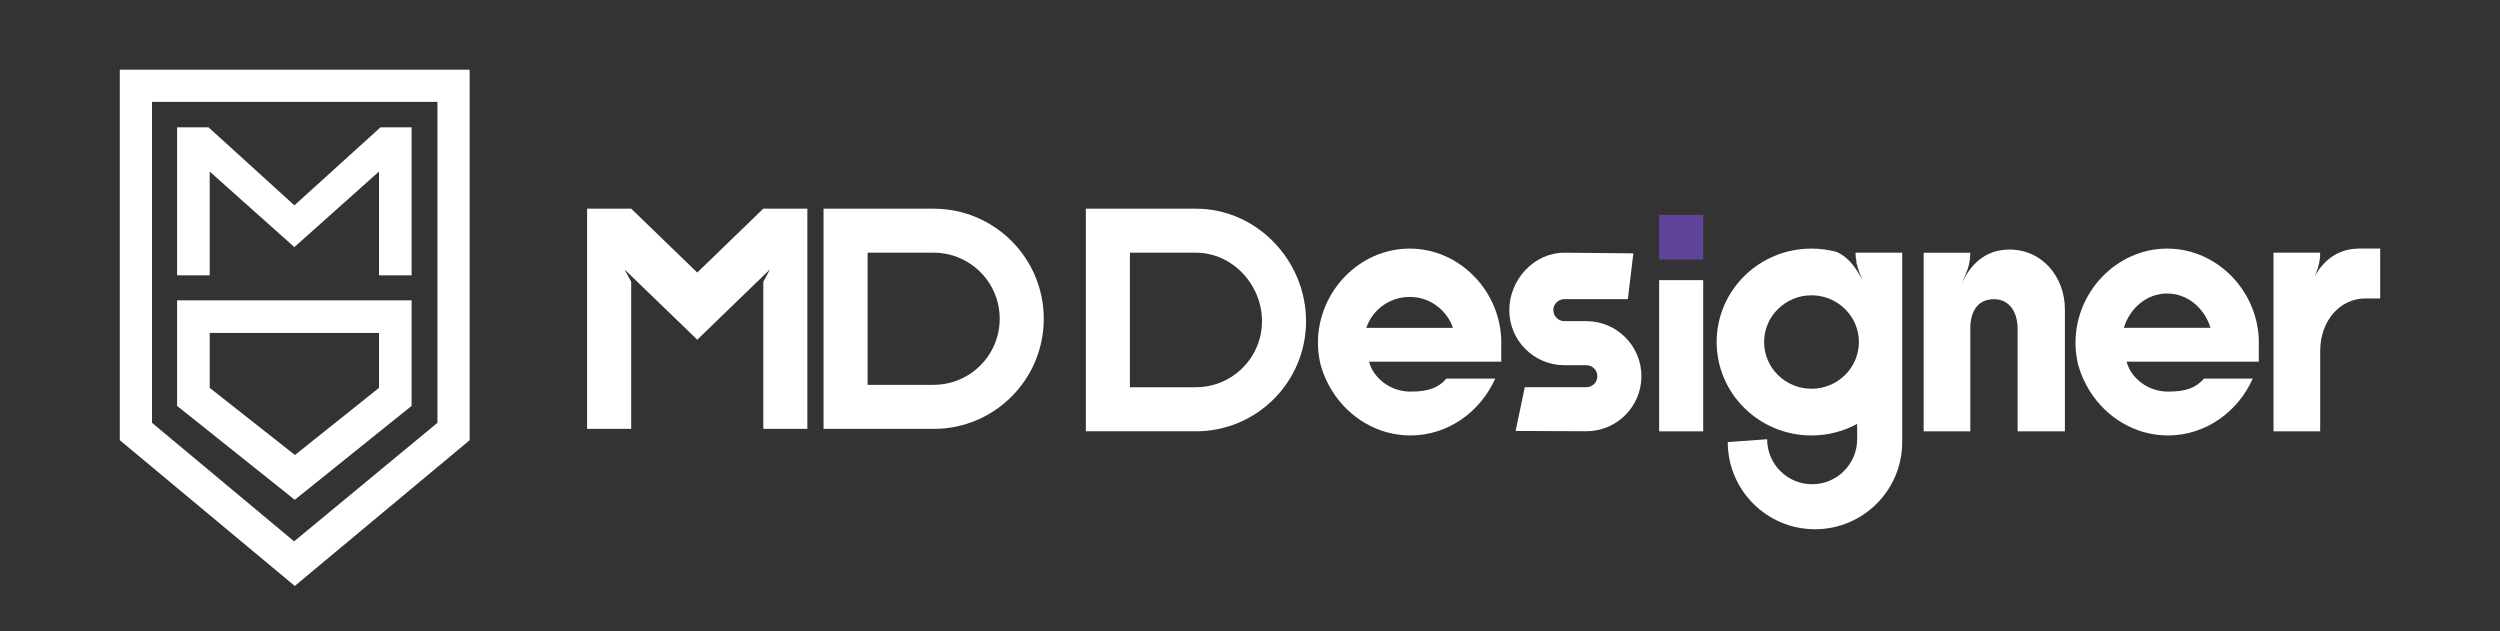 <?xml version="1.0" encoding="UTF-8"?>
<svg id="Layer_1" data-name="Layer 1" xmlns="http://www.w3.org/2000/svg" viewBox="0 0 500 126.26">
  <rect x="0" y="0" width="500" height="126.26" fill="#333333" stroke="none"/>
  <defs>
    <style>
      .cls-1 {
        fill: #606060;
      }

      .cls-1, .cls-2, .cls-3 {
        stroke-width: 0px;
      }

      .cls-2 {
        fill: #fff;
      }

      .cls-3 {
        fill: #60449a;
      }
    </style>
  </defs>
  <g>
    <path class="cls-2" d="m24.34,14.3v73.56s34.61,28.84,34.61,28.84l34.61-28.84V14.3H24.34Zm63.53,70.44l-29.05,24.02-28.8-24.02V19.99h57.84v64.75Z"/>
    <path class="cls-2" d="m58.95,117.19l-34.99-29.15V13.93h69.97v74.11l-34.98,29.15Zm-34.24-29.51l34.24,28.53,34.23-28.53V14.68H24.71v73.01Zm34.11,21.57l-29.17-24.34V19.62h58.59v65.3l-.14.11-29.29,24.22Zm-28.42-24.69l28.42,23.71,28.67-23.71V20.37H30.4v64.2Z"/>
    <polygon class="cls-2" points="81.94 25.84 81.94 54.68 76.17 54.68 76.17 33.47 58.87 48.91 41.56 33.47 41.56 54.68 35.79 54.68 35.79 25.84 41.56 25.84 58.87 41.57 76.17 25.85 76.19 25.84 81.94 25.84"/>
    <path class="cls-2" d="m82.32,55.06h-6.52v-20.75l-16.93,15.11-16.93-15.11v20.75h-6.52v-29.59h6.29l17.17,15.6,17.21-15.6h.1s6.13,0,6.13,0v29.59Zm-5.77-.75h5.02v-28.09h-5.26l-17.43,15.87-17.46-15.87h-5.25v28.09h5.02v-21.67l17.68,15.78,17.68-15.78v21.67Z"/>
    <path class="cls-2" d="m35.79,60.45v20.55s23.15,18.48,23.15,18.48l22.99-18.48v-20.55h-46.15Zm40.38,17.31l-17.18,13.73-17.43-13.73v-11.54h34.61v11.54Z"/>
    <path class="cls-2" d="m58.95,99.96l-23.53-18.78v-21.11h46.9v21.11l-23.37,18.78Zm-22.78-19.14l22.78,18.18,22.62-18.18v-20h-45.4v20Zm22.82,11.14l-17.8-14.03v-12.09h35.36v12.09l-17.56,14.03Zm-17.05-14.39l17.05,13.43,16.81-13.43v-10.98h-33.86v10.98Z"/>
  </g>
  <g>
    <g>
      <rect class="cls-3" x="331.83" y="42.97" width="8.81" height="8.94"/>
      <rect class="cls-2" x="331.83" y="56.03" width="8.81" height="30.24"/>
      <path class="cls-2" d="m310.67,62.03h0c0,1.22.99,2.2,2.2,2.2h4.4c6.08,0,11.01,4.93,11.01,11.01h0c0,6.08-4.93,11.01-11.01,11.01l-14.15-.06,1.84-8.75h12.31c1.22,0,2.2-.99,2.2-2.2h0c0-1.22-.99-2.2-2.2-2.2h-4.4c-6.08,0-11.01-4.93-11.01-11.01h0c0-6.08,4.93-11.49,11.01-11.49l13.8.13-1.1,9.16h-12.71c-1.22,0-2.2.99-2.2,2.2Z"/>
      <path class="cls-2" d="m217.17,41.73v44.53h22.02c12.16,0,22.02-9.86,22.02-22.02h0c0-12.16-9.86-22.5-22.02-22.5h-22.02Zm22.02,35.72h-13.21v-26.91h13.21c7.3,0,13.21,6.4,13.21,13.69h0c0,7.3-5.92,13.21-13.21,13.21Z"/>
      <path class="cls-2" d="m412.98,61.86v24.41h-9.46v-20.56c0-3.15-1.55-5.88-4.73-5.87-3.45.01-4.73,2.72-4.73,5.87v20.56h-9.33v-35.73h9.33c0,1.41-.28,2.79-.83,4.08l-.97,2.3c1.61-3.72,4.56-7.01,9.61-7.01,6.69,0,11.11,5.6,11.11,11.95Z"/>
      <path class="cls-2" d="m371.11,50.54c0,.14,0,.29,0,.43.02.29.06.61.11.95.11.69.27,1.45.52,2.2h0c.06.18.12.34.19.5l.58,1.38c-1.24-2.19-2.52-4.39-5.18-5.62-.02,0-.03-.01-.05-.01-1.59-.42-3.27-.65-4.99-.65-5.24,0-9.98,2.09-13.41,5.47-3.43,3.39-5.55,8.05-5.55,13.21,0,10.32,8.49,18.69,18.96,18.69,3.32,0,6.43-.84,9.14-2.31v3.07c0,2.49-1.01,4.73-2.64,6.36-1.62,1.63-3.88,2.64-6.36,2.64-4.97,0-9-4.03-9-9l-7.88.56c0,4.81,1.95,9.17,5.11,12.33s7.52,5.11,12.34,5.11c9.63,0,17.44-7.81,17.44-17.44v-37.87h-9.34Zm-2.11,24.47c-1.71,1.69-4.08,2.74-6.7,2.74-5.24,0-9.48-4.19-9.48-9.35,0-2.58,1.06-4.91,2.78-6.6,1.71-1.69,4.08-2.74,6.7-2.74s4.99,1.05,6.7,2.74c1.72,1.69,2.78,4.02,2.78,6.6s-1.06,4.92-2.78,6.61Z"/>
      <path class="cls-2" d="m371.75,54.12c-.27-.71-.45-1.45-.55-2.21-.04-.31-.07-.63-.08-.94.02.29.06.61.11.95.11.69.27,1.45.52,2.2Z"/>
      <path class="cls-2" d="m451.77,68.54c0-5.06-2.05-9.77-5.37-13.21-3.32-3.44-7.9-5.61-12.96-5.61s-9.65,2.17-12.97,5.61c-3.32,3.44-5.37,8.15-5.37,13.21,0,1.23.12,2.45.36,3.62.02.1.04.21.06.31.04.21.1.41.15.62.52,1.84,1.31,3.59,2.32,5.18,3.32,5.25,9.06,8.82,15.6,8.82,7.56,0,14.03-4.77,16.96-11.37h-9.75c-1.64,1.89-3.69,2.6-7.18,2.6s-6.34-1.97-7.68-4.41c-.05-.08-.09-.17-.13-.26-.22-.43-.38-.87-.49-1.32h26.44v-3.73l-.06-.05h.06Zm-18.33-9.84c2.54,0,4.82,1.13,6.47,2.98.98,1.08,1.74,2.4,2.18,3.88h-17.32c1.21-3.99,4.63-6.86,8.66-6.86Z"/>
      <path class="cls-2" d="m300.26,68.54c0-5.06-2.05-9.77-5.37-13.21-3.32-3.44-7.9-5.61-12.96-5.61s-9.65,2.17-12.97,5.61c-3.32,3.44-5.37,8.15-5.37,13.21,0,1.23.12,2.45.36,3.62.02.1.04.21.06.31.04.21.1.41.15.62.52,1.84,1.31,3.59,2.32,5.18,3.32,5.25,9.06,8.82,15.6,8.82,7.56,0,14.03-4.77,16.96-11.37h-9.75c-1.64,1.89-3.69,2.6-7.18,2.6s-6.34-1.97-7.68-4.41c-.05-.08-.09-.17-.13-.26-.22-.43-.38-.87-.49-1.32h26.44v-3.73l-.06-.05h.06Zm-18.33-9.16c2.54,0,4.82,1.02,6.47,2.69.98.97,1.74,2.16,2.18,3.5h-17.32c1.21-3.6,4.63-6.18,8.66-6.18Z"/>
      <path class="cls-2" d="m371.94,54.62c-.07-.16-.13-.32-.19-.49.2.65.46,1.29.77,1.87l-.58-1.38Zm-.71-2.7s-.02-.01-.03-.01c.1.76.28,1.5.55,2.21-.25-.75-.41-1.51-.52-2.2Z"/>
      <path class="cls-2" d="m471.74,49.72c-4.31.04-7.08,2.48-8.8,5.53l.27-.64c.55-1.29.83-2.67.83-4.07h0s-9.34,0-9.34,0v35.73h9.34v-16.07c0-6.1,4-10.51,9.03-10.51h2.97v-9.98s-4.3,0-4.3,0Z"/>
      <path class="cls-1" d="m371.75,54.12c-.27-.71-.45-1.45-.55-2.21-.04-.31-.07-.63-.08-.94.02.29.06.61.11.95.11.69.27,1.45.52,2.2Z"/>
    </g>
    <g>
      <path class="cls-2" d="m164.71,41.73v44.05h22.02c12.16,0,22.02-9.86,22.02-22.02h0c0-12.16-9.86-22.02-22.02-22.02h-22.02Zm22.02,35.24h-13.21v-26.43h13.21c7.3,0,13.21,5.92,13.21,13.21h0c0,7.3-5.92,13.21-13.21,13.21Z"/>
      <polygon class="cls-2" points="152.66 41.73 139.45 54.51 126.24 41.73 117.42 41.73 117.42 85.78 126.24 85.78 126.24 56.36 124.92 53.92 124.92 53.9 139.45 67.94 139.45 67.94 139.45 67.94 153.97 53.9 153.98 53.92 152.66 56.36 152.66 85.78 161.47 85.78 161.47 41.73 152.66 41.73"/>
    </g>
  </g>
</svg>